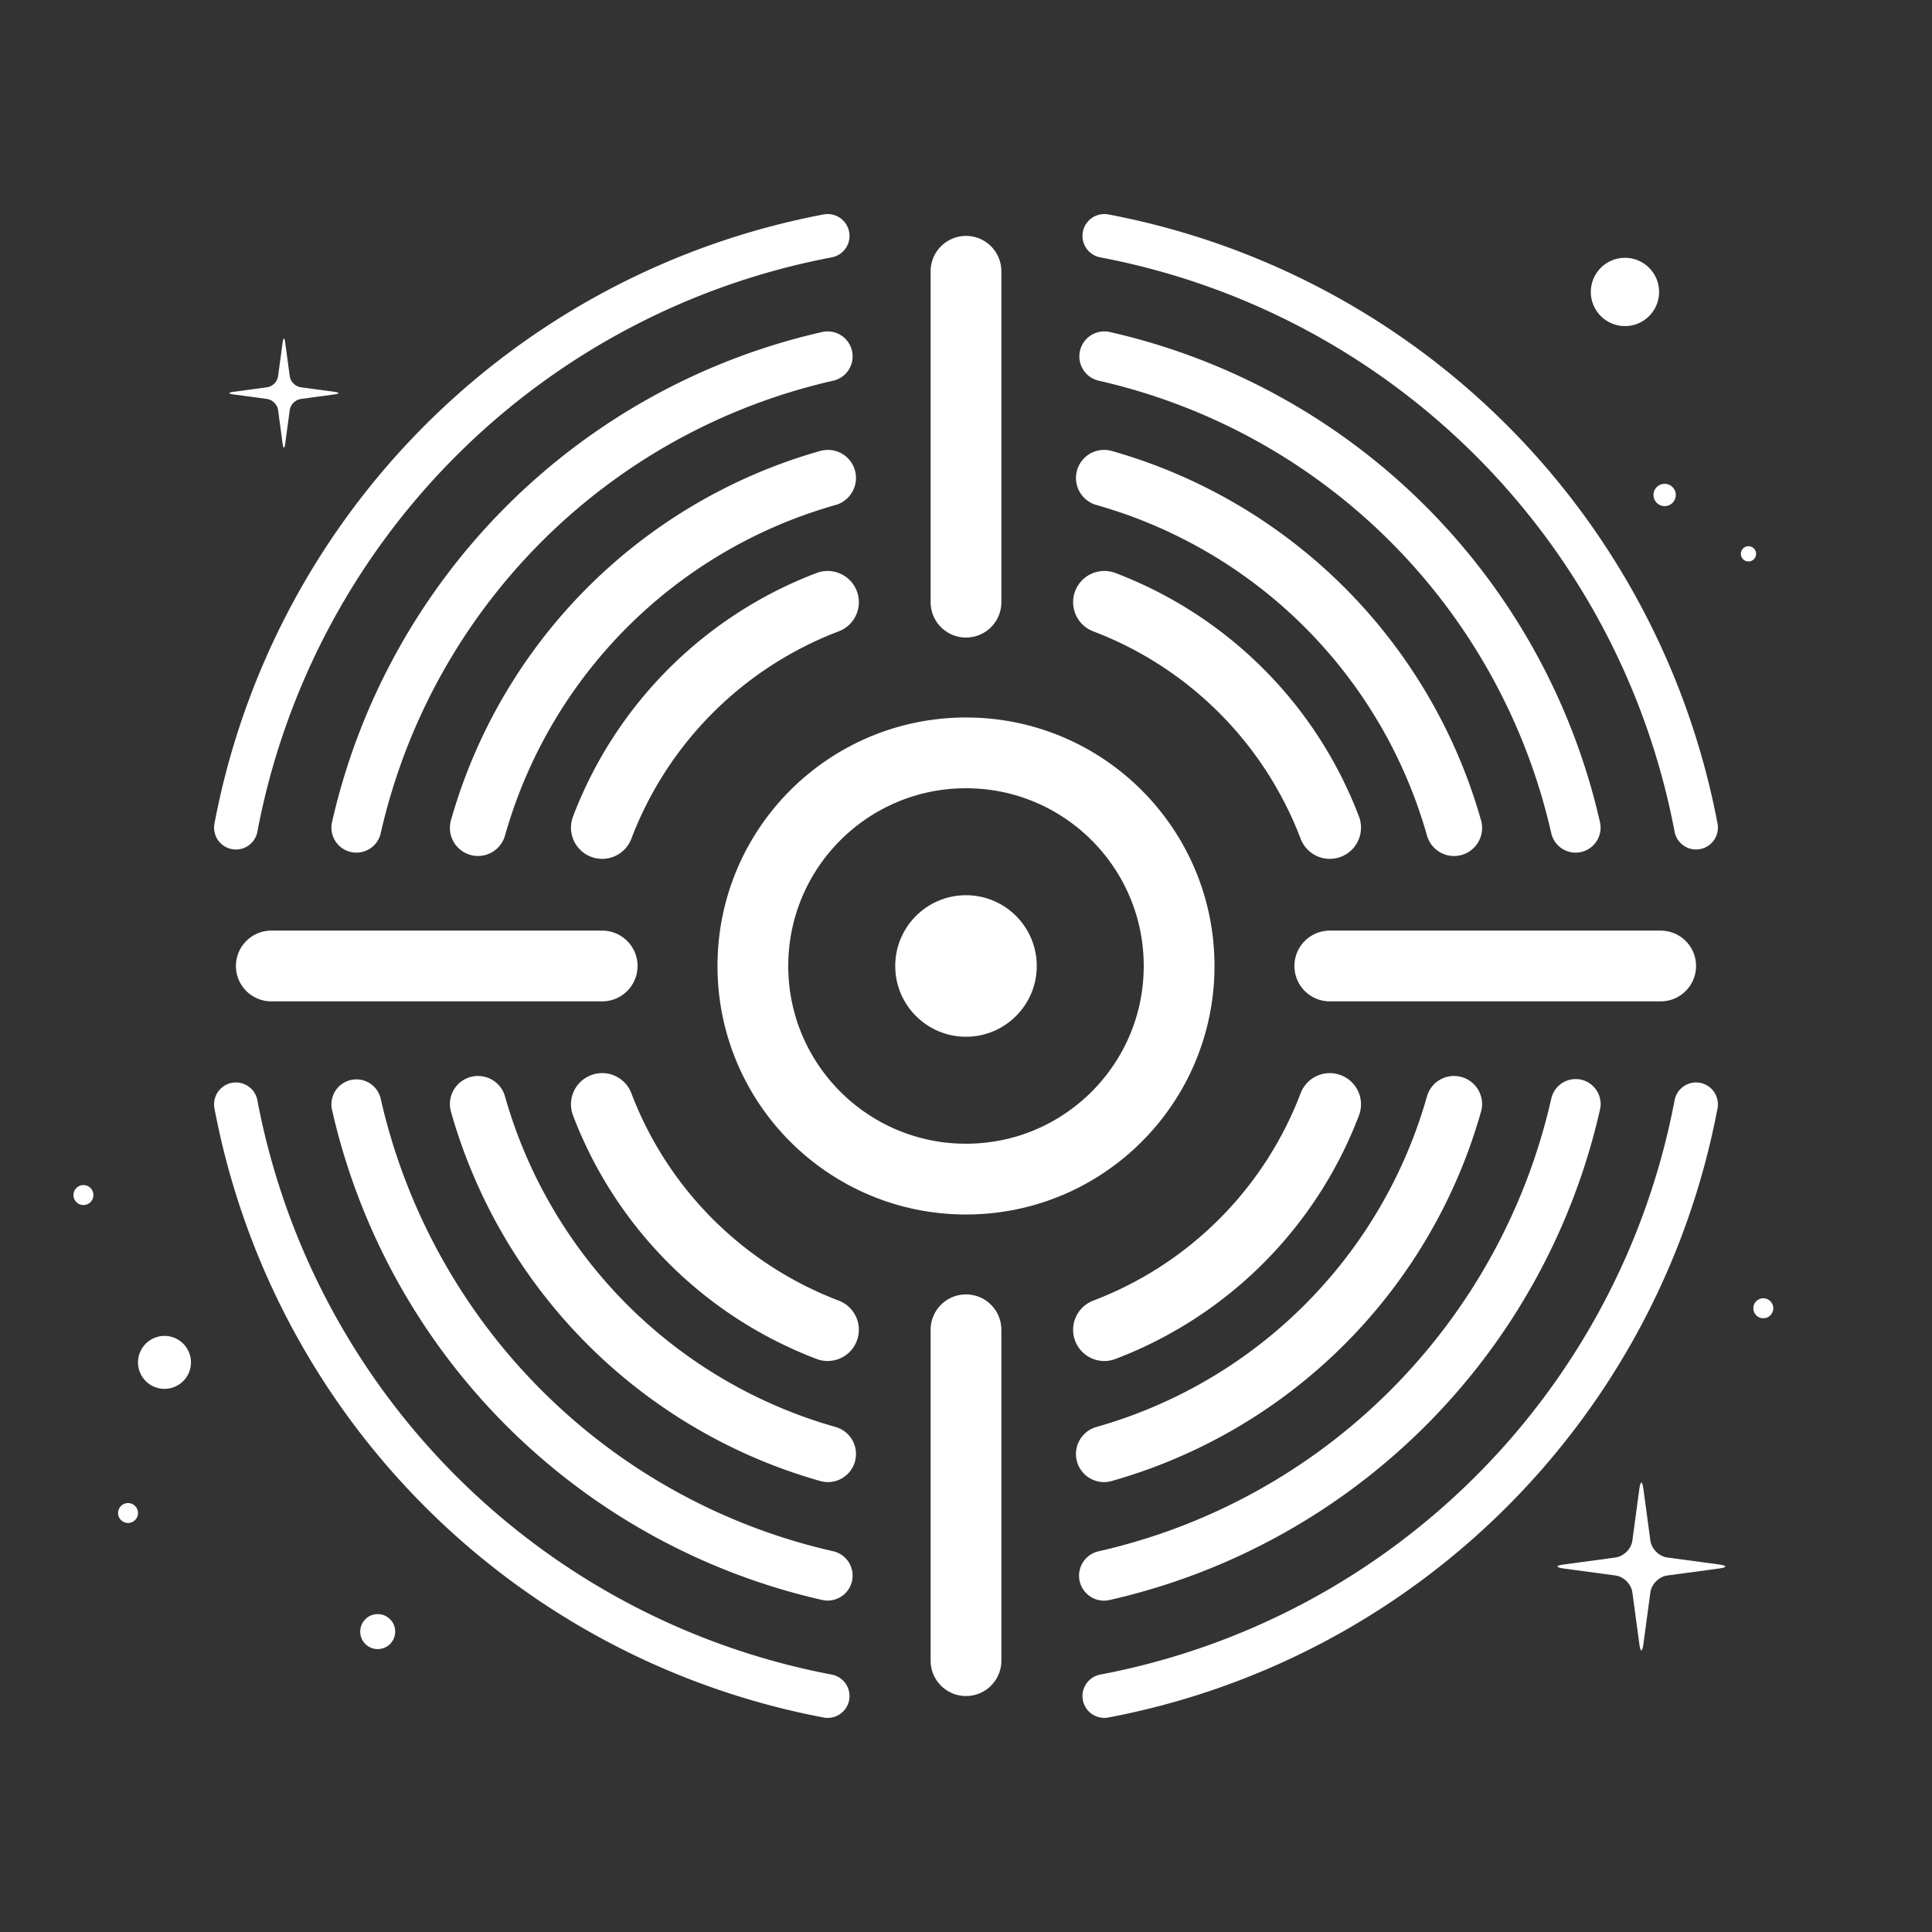 <?xml version="1.0" encoding="UTF-8" standalone="no"?>
<!-- Created with Inkscape (http://www.inkscape.org/) -->

<svg
   width="67.733mm"
   height="67.733mm"
   viewBox="0 0 67.733 67.733"
   version="1.1"
   id="svg1"
   xml:space="preserve"
   xmlns="http://www.w3.org/2000/svg"
   xmlns:svg="http://www.w3.org/2000/svg"><rect x="0" y="0" width="67.733" height="67.733" fill="#333333" stroke="none"/><defs
     id="defs1"><linearGradient
       id="swatch21"><stop
         style="stop-color:#ffffff;stop-opacity:1;"
         offset="0"
         id="stop21" /></linearGradient><linearGradient
       id="swatch20"><stop
         style="stop-color:#ffffff;stop-opacity:1;"
         offset="0"
         id="stop20" /></linearGradient><linearGradient
       id="swatch16"><stop
         style="stop-color:#7187de;stop-opacity:1;"
         offset="0"
         id="stop16" /></linearGradient><linearGradient
       id="swatch72"><stop
         style="stop-color:#ffffff;stop-opacity:1;"
         offset="0"
         id="stop72" /></linearGradient><linearGradient
       id="swatch70"><stop
         style="stop-color:#ffffff;stop-opacity:1;"
         offset="0"
         id="stop70" /></linearGradient><linearGradient
       id="swatch68"><stop
         style="stop-color:#ffffff;stop-opacity:1;"
         offset="0"
         id="stop68" /></linearGradient><linearGradient
       id="swatch37"><stop
         style="stop-color:#ffffff;stop-opacity:1;"
         offset="0"
         id="stop37" /></linearGradient><linearGradient
       id="swatch31"><stop
         style="stop-color:#ffffff;stop-opacity:1;"
         offset="0"
         id="stop31" /></linearGradient><linearGradient
       id="swatch17"><stop
         style="stop-color:#26394f;stop-opacity:1;"
         offset="0"
         id="stop17" /></linearGradient></defs><g
     id="layer1"
     transform="translate(457.2,-810.468)"><g
       id="use105"
       transform="matrix(0.827,0,0,0.827,-467.775,801.98)"
       style="fill:url(#swatch31);stroke:url(#swatch31);stroke-width:0;stroke-dasharray:none"><g
         id="g52"
         transform="translate(-2.514,39.555)"
         style="stroke-width:0;stroke-dasharray:none"><path
           id="path44"
           style="fill-opacity:1;stroke-width:0;stroke-dasharray:none;paint-order:markers stroke fill"
           d="m 27.392,-14.768 0.193,1.43 c 0.03,0.226 0.238,0.433 0.464,0.464 l 1.43,0.193 c 0.226,0.03 0.226,0.08 0,0.11 l -1.43,0.193 c -0.226,0.03 -0.433,0.238 -0.464,0.464 l -0.193,1.43 c -0.03,0.226 -0.08,0.226 -0.11,0 l -0.193,-1.43 c -0.03,-0.226 -0.238,-0.433 -0.464,-0.464 l -1.43,-0.193 c -0.226,-0.03 -0.226,-0.08 0,-0.11 l 1.43,-0.193 c 0.226,-0.03 0.433,-0.238 0.464,-0.464 l 0.193,-1.43 c 0.03,-0.226 0.08,-0.226 0.11,0 z" /><path
           id="path45"
           style="fill-opacity:1;stroke-width:0;stroke-dasharray:none;paint-order:markers stroke fill"
           d="m 84.968,33.82 0.297,2.201 c 0.047,0.347 0.366,0.667 0.713,0.713 l 2.201,0.297 c 0.347,0.047 0.347,0.123 0,0.17 l -2.201,0.297 c -0.347,0.047 -0.667,0.366 -0.713,0.713 l -0.297,2.201 c -0.047,0.347 -0.123,0.347 -0.17,0 l -0.297,-2.201 c -0.047,-0.347 -0.366,-0.667 -0.713,-0.713 l -2.201,-0.297 c -0.347,-0.047 -0.347,-0.123 0,-0.17 l 2.201,-0.297 c 0.347,-0.047 0.667,-0.366 0.713,-0.713 l 0.297,-2.201 c 0.047,-0.347 0.123,-0.347 0.17,0 z" /><circle
           style="fill-opacity:1;stroke-width:0;stroke-dasharray:none;paint-order:markers stroke fill"
           id="circle45"
           cx="84.187"
           cy="-16.915"
           r="1.448" /><circle
           style="fill-opacity:1;stroke-width:0;stroke-dasharray:none;paint-order:markers stroke fill"
           id="circle46"
           cx="22.274"
           cy="28.463"
           r="1.123" /><circle
           style="fill-opacity:1;stroke-width:0;stroke-dasharray:none;paint-order:markers stroke fill"
           id="circle47"
           cx="31.313"
           cy="39.876"
           r="0.742" /><circle
           style="fill-opacity:1;stroke-width:0;stroke-dasharray:none;paint-order:markers stroke fill"
           id="circle48"
           cx="89.423"
           cy="-5.813"
           r="0.324" /><circle
           style="fill-opacity:1;stroke-width:0;stroke-dasharray:none;paint-order:markers stroke fill"
           id="circle49"
           cx="85.869"
           cy="-8.309"
           r="0.474" /><circle
           style="fill-opacity:1;stroke-width:0;stroke-dasharray:none;paint-order:markers stroke fill"
           id="circle50"
           cx="90.052"
           cy="26.169"
           r="0.424" /><circle
           style="fill-opacity:1;stroke-width:0;stroke-dasharray:none;paint-order:markers stroke fill"
           id="circle51"
           cx="20.729"
           cy="34.849"
           r="0.423" /><circle
           style="fill-opacity:1;stroke-width:0;stroke-dasharray:none;paint-order:markers stroke fill"
           id="circle52"
           cx="18.838"
           cy="21.37"
           r="0.424" /></g><g
         id="g74"
         transform="translate(-53.776,-57.731)"
         style="stroke-width:0;stroke-dasharray:none"><circle
           style="fill-opacity:1;stroke:none;stroke-width:1.8;stroke-linejoin:round;stroke-dasharray:none;paint-order:markers stroke fill"
           id="circle53"
           cx="107.514"
           cy="108.945"
           r="3" /><circle
           style="fill:none;fill-opacity:1;stroke-width:3;stroke-linejoin:round;stroke-dasharray:none;stroke-opacity:1;paint-order:normal"
           id="circle54"
           cx="107.514"
           cy="108.945"
           r="9.035" /><g
           id="g57"
           style="fill-opacity:1;stroke-opacity:1"><path
             id="path54"
             style="fill:none;fill-opacity:1;stroke-width:2.646;stroke-linecap:round;stroke-linejoin:round;stroke-dasharray:none;stroke-opacity:1"
             d="m 113.378,93.522 a 16.5,16.5 0 0 1 9.558,9.558" /><path
             id="path55"
             style="fill:none;fill-opacity:1;stroke-width:2.646;stroke-linecap:round;stroke-linejoin:round;stroke-dasharray:none;stroke-opacity:1"
             d="m 92.091,103.08 a 16.5,16.5 0 0 1 9.558,-9.558" /><path
             id="path56"
             style="fill:none;fill-opacity:1;stroke-width:2.646;stroke-linecap:round;stroke-linejoin:round;stroke-dasharray:none;stroke-opacity:1"
             d="m 101.649,124.367 a 16.5,16.5 0 0 1 -9.558,-9.558" /><path
             id="path57"
             style="fill:none;fill-opacity:1;stroke-width:2.646;stroke-linecap:round;stroke-linejoin:round;stroke-dasharray:none;stroke-opacity:1"
             d="m 122.936,114.81 a 16.5,16.5 0 0 1 -9.558,9.558" /></g><g
           id="g61"
           style="fill-opacity:1;stroke-opacity:1"><path
             id="path58"
             style="fill:none;fill-opacity:1;stroke-width:2.381;stroke-linecap:round;stroke-linejoin:round;stroke-dasharray:none;stroke-opacity:1"
             d="m 113.367,88.257 a 21.5,21.5 0 0 1 14.835,14.835" /><path
             id="path59"
             style="fill:none;fill-opacity:1;stroke-width:2.381;stroke-linecap:round;stroke-linejoin:round;stroke-dasharray:none;stroke-opacity:1"
             d="M 86.826,103.091 A 21.5,21.5 0 0 1 101.66,88.257" /><path
             id="path60"
             style="fill:none;fill-opacity:1;stroke-width:2.381;stroke-linecap:round;stroke-linejoin:round;stroke-dasharray:none;stroke-opacity:1"
             d="M 101.66,129.633 A 21.5,21.5 0 0 1 86.826,114.798" /><path
             id="path61"
             style="fill:none;fill-opacity:1;stroke-width:2.381;stroke-linecap:round;stroke-linejoin:round;stroke-dasharray:none;stroke-opacity:1"
             d="m 128.201,114.798 a 21.5,21.5 0 0 1 -14.835,14.835" /></g><g
           id="g65"
           style="fill-opacity:1;stroke-width:1.587;stroke-dasharray:none;stroke-opacity:1"><path
             id="path62"
             style="fill:none;fill-opacity:1;stroke-width:2.117;stroke-linecap:round;stroke-linejoin:round;stroke-dasharray:none;stroke-opacity:1"
             d="m 113.378,83.102 a 26.5,26.5 0 0 1 19.979,19.979" /><path
             id="path63"
             style="fill:none;fill-opacity:1;stroke-width:2.117;stroke-linecap:round;stroke-linejoin:round;stroke-dasharray:none;stroke-opacity:1"
             d="M 81.671,103.081 A 26.5,26.5 0 0 1 101.649,83.102" /><path
             id="path64"
             style="fill:none;fill-opacity:1;stroke-width:2.117;stroke-linecap:round;stroke-linejoin:round;stroke-dasharray:none;stroke-opacity:1"
             d="M 101.649,134.788 A 26.5,26.5 0 0 1 81.671,114.81" /><path
             id="path65"
             style="fill:none;fill-opacity:1;stroke-width:2.117;stroke-linecap:round;stroke-linejoin:round;stroke-dasharray:none;stroke-opacity:1"
             d="m 133.359,114.797 a 26.5,26.5 0 0 1 -19.994,19.994" /></g><g
           id="g69"
           style="fill-opacity:1;stroke-width:1.058;stroke-dasharray:none;stroke-opacity:1"><path
             id="path66"
             style="fill:none;fill-opacity:1;stroke-width:1.852;stroke-linecap:round;stroke-linejoin:round;stroke-dasharray:none;stroke-opacity:1"
             d="m 113.378,77.995 a 31.5,31.5 0 0 1 25.085,25.085" /><path
             id="path67"
             style="fill:none;fill-opacity:1;stroke-width:1.852;stroke-linecap:round;stroke-linejoin:round;stroke-dasharray:none;stroke-opacity:1"
             d="M 76.564,103.081 A 31.5,31.5 0 0 1 101.65,77.995" /><path
             id="path68"
             style="fill:none;fill-opacity:1;stroke-width:1.852;stroke-linecap:round;stroke-linejoin:round;stroke-dasharray:none;stroke-opacity:1"
             d="M 101.65,139.894 A 31.5,31.5 0 0 1 76.564,114.809" /><path
             id="path69"
             style="fill:none;fill-opacity:1;stroke-width:1.852;stroke-linecap:round;stroke-linejoin:round;stroke-dasharray:none;stroke-opacity:1"
             d="m 138.463,114.809 a 31.5,31.5 0 0 1 -25.085,25.085" /></g><g
           id="g73"
           style="display:inline;fill-opacity:1;stroke-opacity:1"><path
             style="fill:none;fill-opacity:1;stroke-width:3;stroke-linecap:round;stroke-linejoin:round;stroke-dasharray:none;stroke-opacity:1;paint-order:markers stroke fill"
             d="m 107.514,124.367 1e-5,14.027"
             id="path70" /><path
             style="fill:none;fill-opacity:1;stroke-width:3;stroke-linecap:round;stroke-linejoin:round;stroke-dasharray:none;stroke-opacity:1;paint-order:markers stroke fill"
             d="m 136.963,108.945 -14.027,1e-5"
             id="path71" /><path
             style="fill:none;fill-opacity:1;stroke-width:3;stroke-linecap:round;stroke-linejoin:round;stroke-dasharray:none;stroke-opacity:1;paint-order:markers stroke fill"
             d="m 107.514,79.495 1e-5,14.027"
             id="path72" /><path
             style="fill:none;fill-opacity:1;stroke-width:3;stroke-linecap:round;stroke-linejoin:round;stroke-dasharray:none;stroke-opacity:1;paint-order:markers stroke fill"
             d="m 92.091,108.945 -14.027,1e-5"
             id="path73" /></g></g></g></g></svg>
